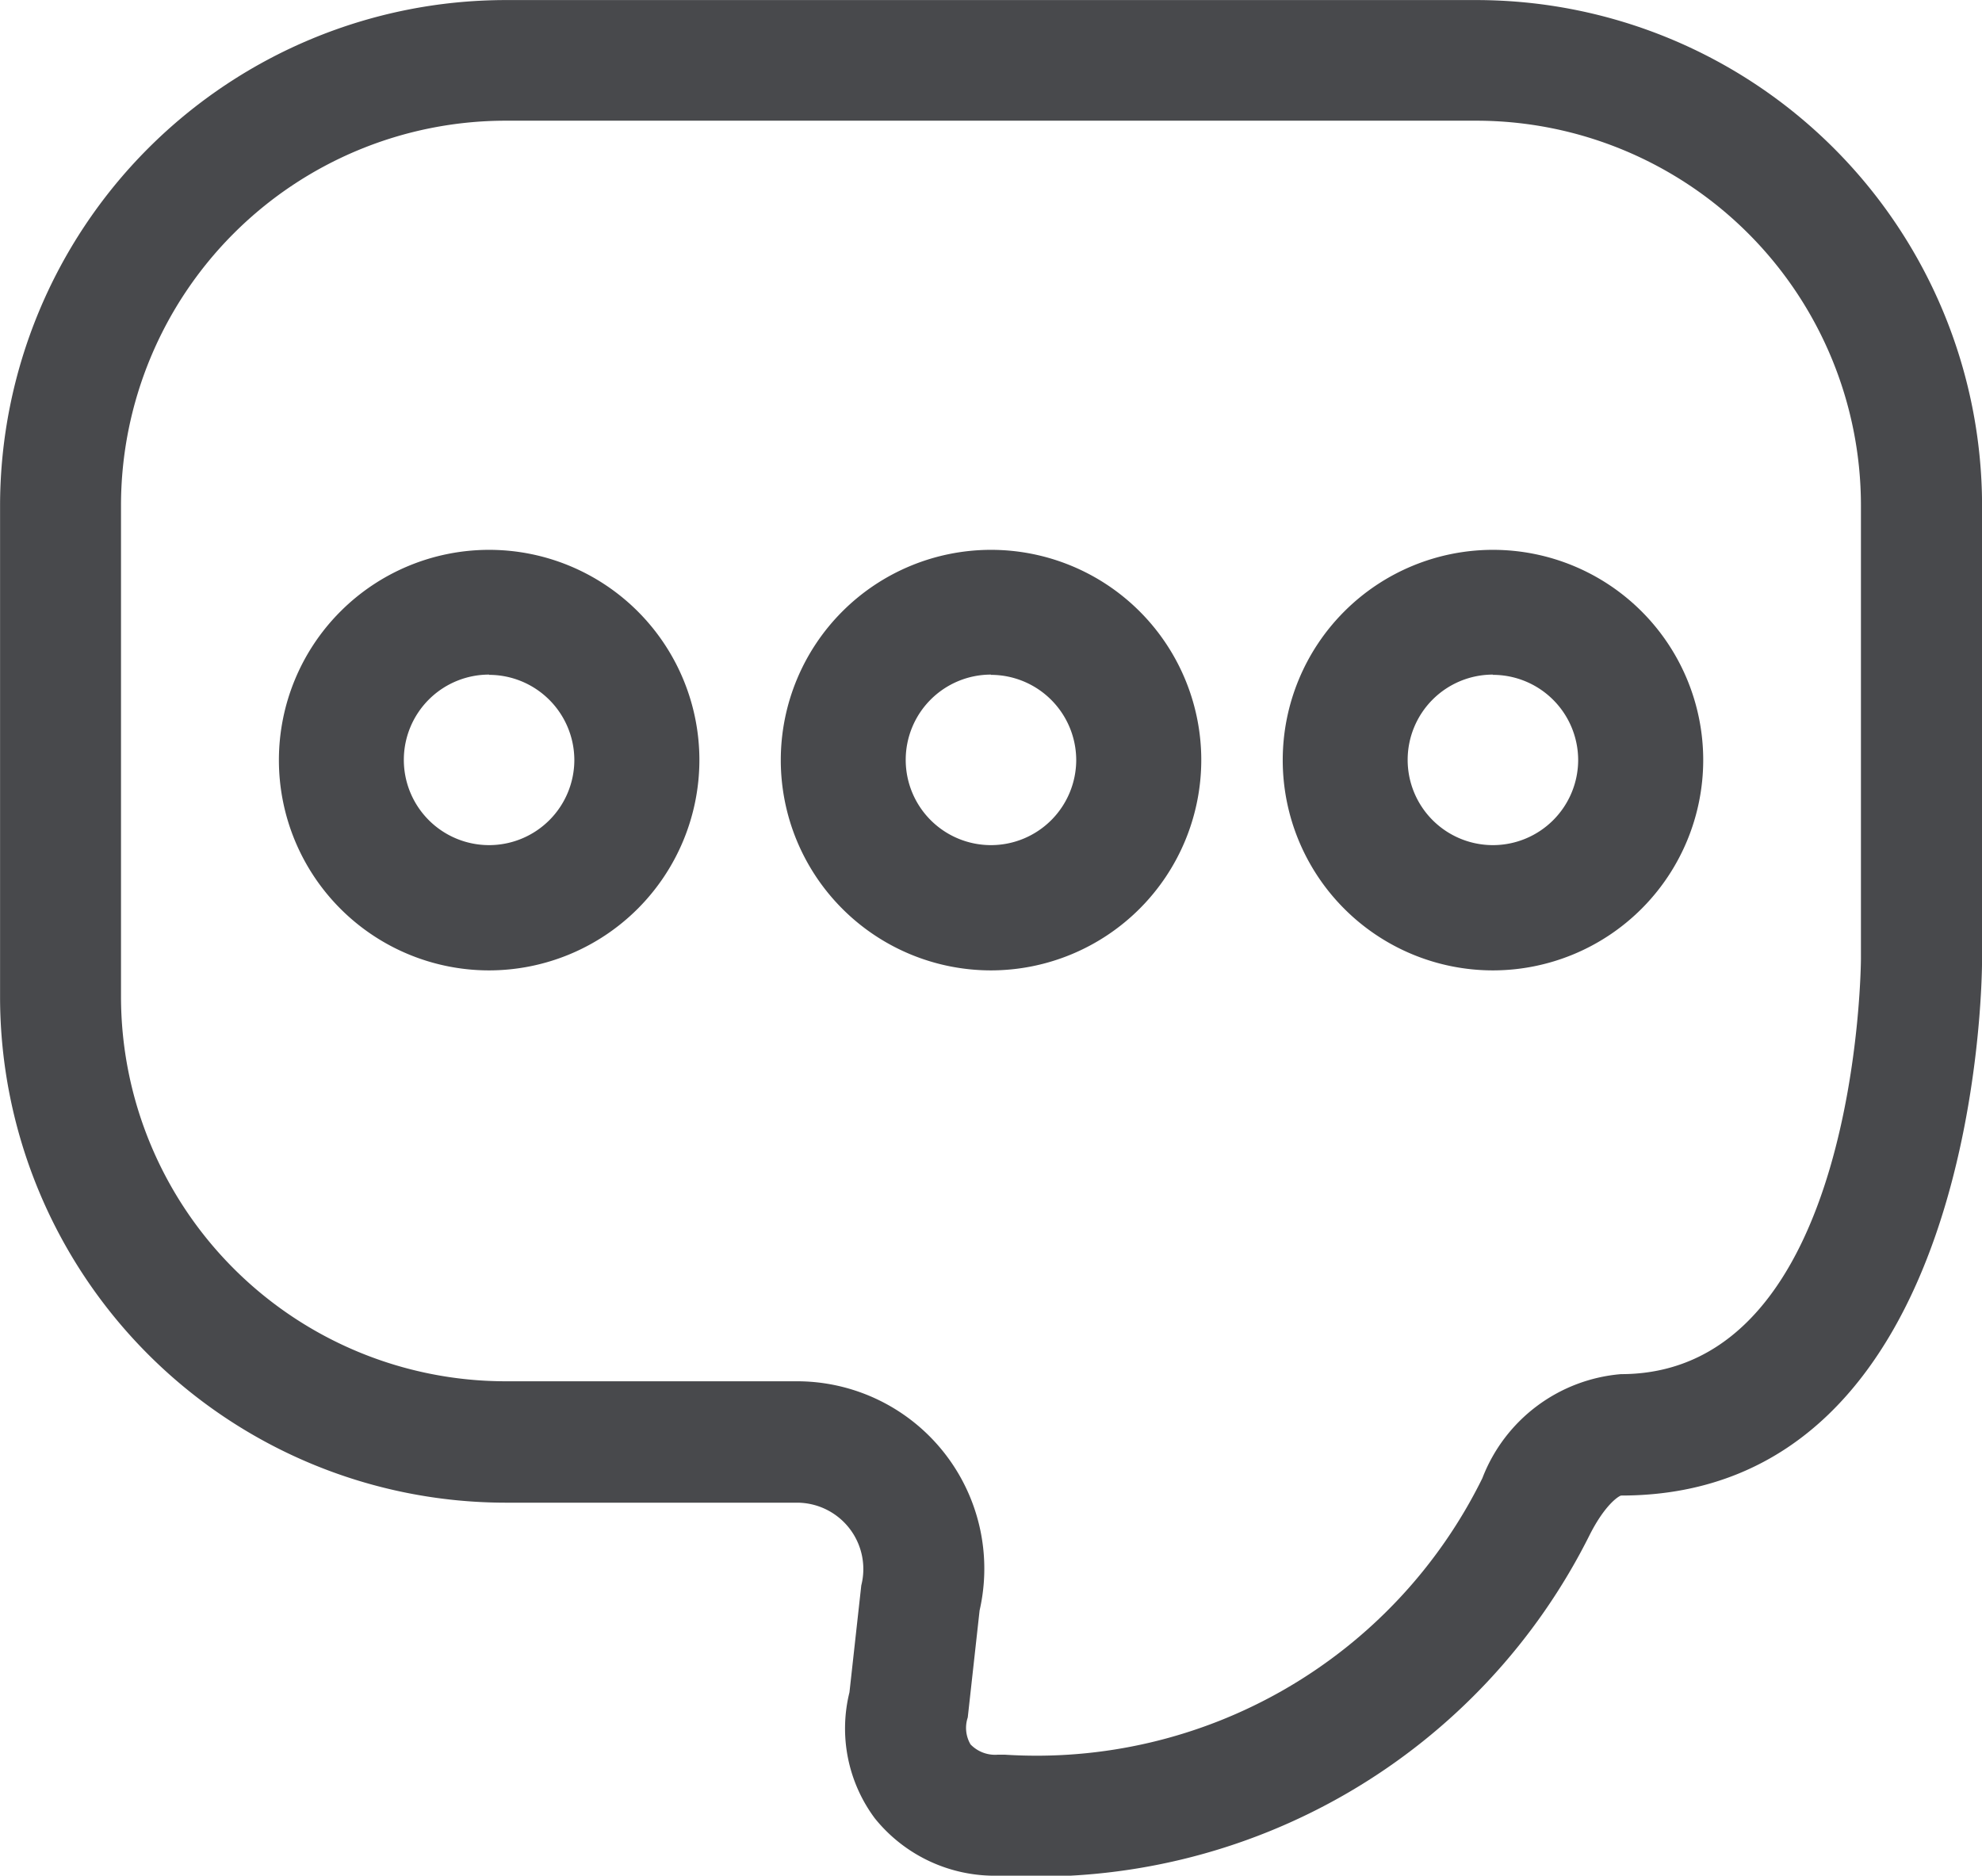 <svg xmlns="http://www.w3.org/2000/svg" width="30.827" height="29.17" viewBox="0 0 30.827 29.17"><defs><style>.a{fill:#48494c;}</style></defs><g transform="translate(0)"><path class="a" d="M177.113,548.17h-.12a2.393,2.393,0,0,1-1.9-.893,2.339,2.339,0,0,1-.394-1.959l.184-1.663a1.032,1.032,0,0,0-1-1.286h-4.535a7.869,7.869,0,0,1-7.86-7.861v-7.646a7.869,7.869,0,0,1,7.86-7.861h15.107a7.869,7.869,0,0,1,7.86,7.861v7.057c0,.342-.064,8.339-5.615,8.339-.036.008-.245.137-.482.6A9.6,9.6,0,0,1,177.113,548.17Zm-.39-4.124-.184,1.663a.509.509,0,0,0,.043.419.531.531,0,0,0,.426.16h.106a7.729,7.729,0,0,0,7.429-4.3,2.536,2.536,0,0,1,2.155-1.618c3.69,0,3.733-6.392,3.733-6.457v-7.057a5.986,5.986,0,0,0-5.978-5.979H169.347a5.986,5.986,0,0,0-5.978,5.979v7.646a5.985,5.985,0,0,0,5.978,5.979h4.535a2.914,2.914,0,0,1,2.842,3.56Z" transform="translate(-161.487 -519)"/></g><g transform="translate(4.337 8.55)"><path class="a" d="M169.218,534.712a3.27,3.27,0,1,1,3.27-3.27A3.274,3.274,0,0,1,169.218,534.712Zm0-4.6a1.326,1.326,0,1,0,1.325,1.326A1.328,1.328,0,0,0,169.218,530.116Z" transform="translate(-165.947 -528.171)"/><g transform="translate(7.805)"><path class="a" d="M177.774,534.712a3.27,3.27,0,1,1,3.271-3.27A3.274,3.274,0,0,1,177.774,534.712Zm0-4.6a1.326,1.326,0,1,0,1.326,1.326A1.328,1.328,0,0,0,177.774,530.116Z" transform="translate(-174.503 -528.171)"/></g><g transform="translate(15.613)"><path class="a" d="M186.331,534.712a3.27,3.27,0,1,1,3.271-3.27A3.273,3.273,0,0,1,186.331,534.712Zm0-4.6a1.326,1.326,0,1,0,1.326,1.326A1.327,1.327,0,0,0,186.331,530.116Z" transform="translate(-183.061 -528.171)"/></g></g></svg>